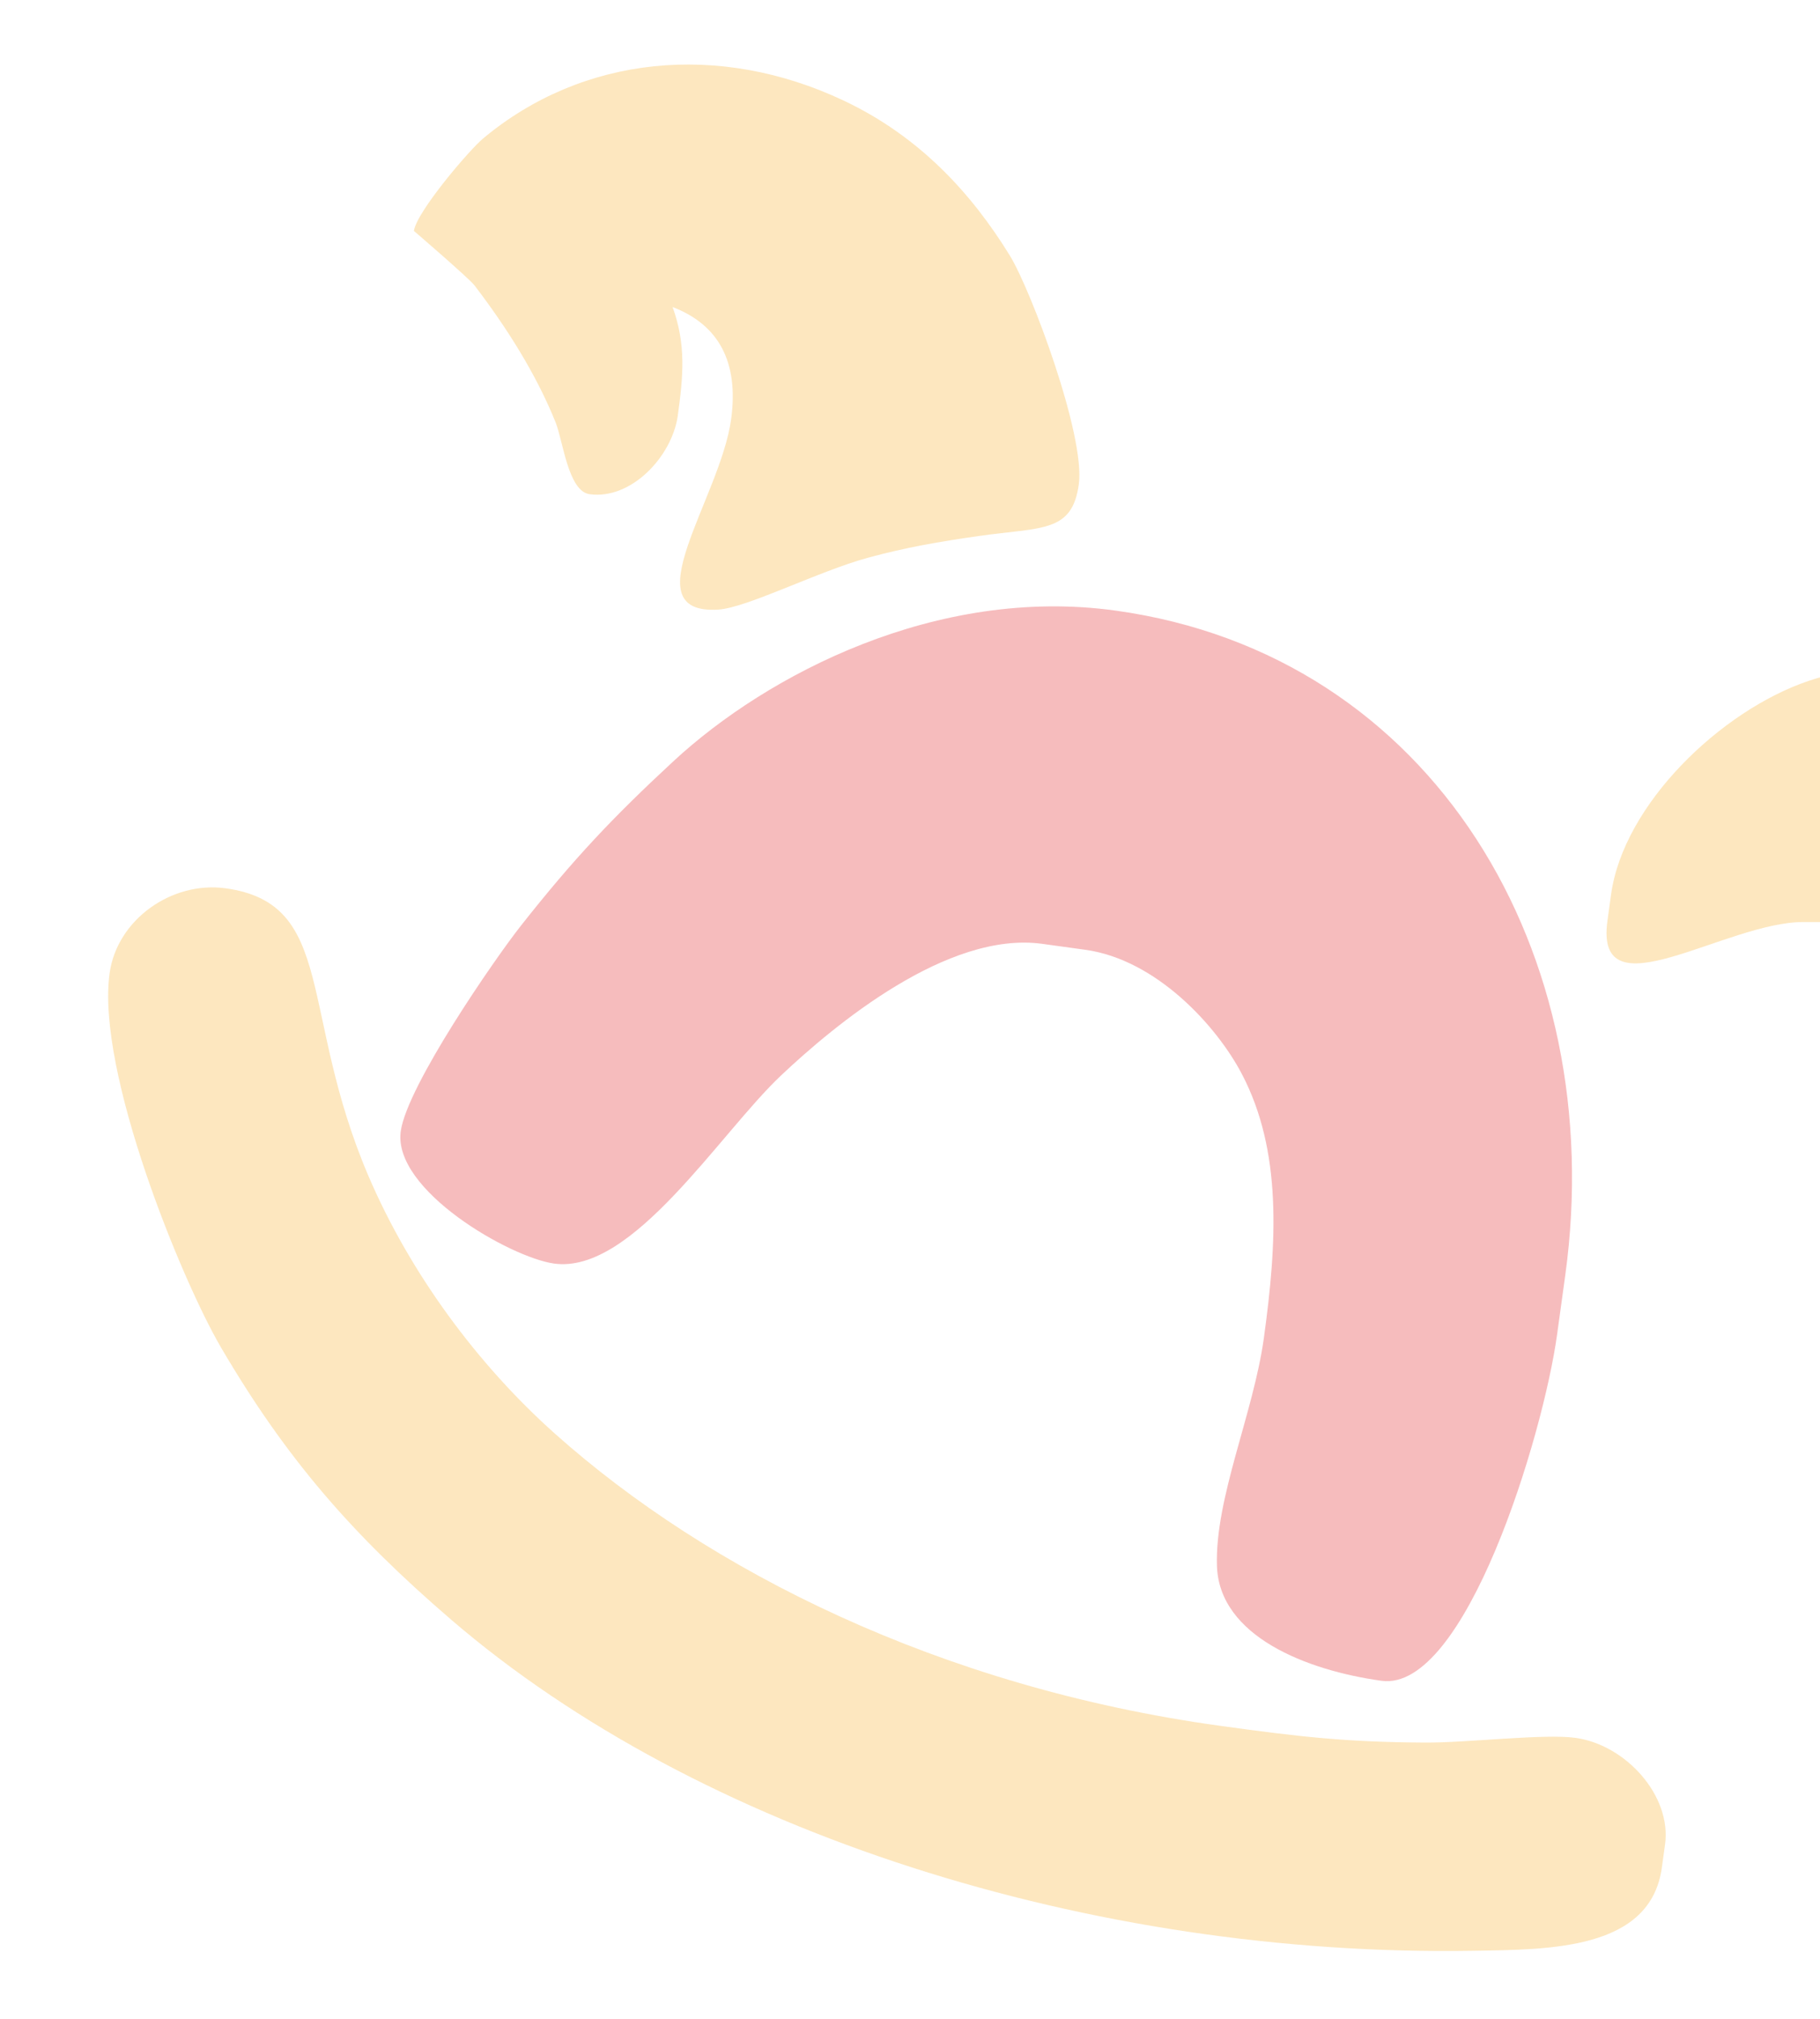 <svg width="368" height="408" viewBox="0 0 368 408" fill="none" xmlns="http://www.w3.org/2000/svg">
<g opacity="0.3">
<path fill-rule="evenodd" clip-rule="evenodd" d="M316.491 257.73L314.833 269.747C312.006 290.231 296.262 342.021 279.328 339.684C264.275 337.607 246.505 330.707 246.065 316.445C245.642 302.767 253.452 285.63 255.552 270.41C258.206 251.18 259.286 232.637 251.076 217.007C245.994 207.33 233.81 193.933 219.438 191.95L210.759 190.752C191.577 188.104 168.692 207.196 157.951 217.325C145.433 229.127 127.904 257.555 112.037 255.366C103.187 254.144 79.386 240.541 81.029 228.634C82.299 219.434 100.099 193.72 105.239 187.197C115.974 173.574 123.915 165.189 136.17 153.841C155.158 136.258 189.492 118.423 225.498 123.392C289.954 132.288 325.441 192.887 316.491 257.73Z" fill="#E11D23"/>
<path fill-rule="evenodd" clip-rule="evenodd" d="M246.77 348.796C262.679 350.992 272.044 352.083 288.188 352.175C296.676 352.223 312.202 350.343 318.552 351.219C328.717 352.622 338.029 362.902 336.667 372.768L336.022 377.442C333.723 394.099 313.355 393.997 297.94 394.252C220.74 395.531 141.276 370.374 91.215 327.328C71.305 310.206 57.867 294.826 44.678 272.306C36.695 258.674 19.429 216.493 22.161 196.698C23.658 185.852 34.731 178.023 45.622 179.526C68.044 182.62 60.371 204.723 74.529 237.737C82.926 257.318 96.542 275.793 112.305 289.831C143.28 317.416 190.082 340.972 246.771 348.796L246.77 348.796Z" fill="#F7AF28"/>
<path fill-rule="evenodd" clip-rule="evenodd" d="M218.133 97.88C216.778 107.698 210.72 106.508 197.944 108.322C189.851 109.471 182.997 110.678 175.554 112.701C165.497 115.432 151.029 122.851 145.208 123.2C127.477 124.262 145.623 100.737 147.826 84.776C149.443 73.059 145.228 65.592 135.995 62.052C138.749 69.608 138.147 76.035 137.052 83.969C135.913 92.221 127.652 101.041 119.209 99.876C114.876 99.278 113.849 89.107 112.338 85.352C108.39 75.537 102.384 66.107 95.96 57.703C94.818 56.209 83.691 46.672 83.691 46.67C84.224 42.805 94.89 30.322 97.655 28.01C117.781 11.185 145.391 8.435 170.57 20.32C185.83 27.523 196.355 38.934 204.187 51.651C208.472 58.606 219.489 88.056 218.133 97.881L218.133 97.88Z" fill="#F7AF28"/>
<path fill-rule="evenodd" clip-rule="evenodd" d="M395.004 171.957C392.925 187.022 378.478 186.366 364.65 186.342C348.854 186.316 322.368 205.309 325.017 186.11L325.754 180.769C330.774 144.398 404.252 104.948 395.004 171.957L395.004 171.957Z" fill="#F9AF28"/>
</g>
</svg>
